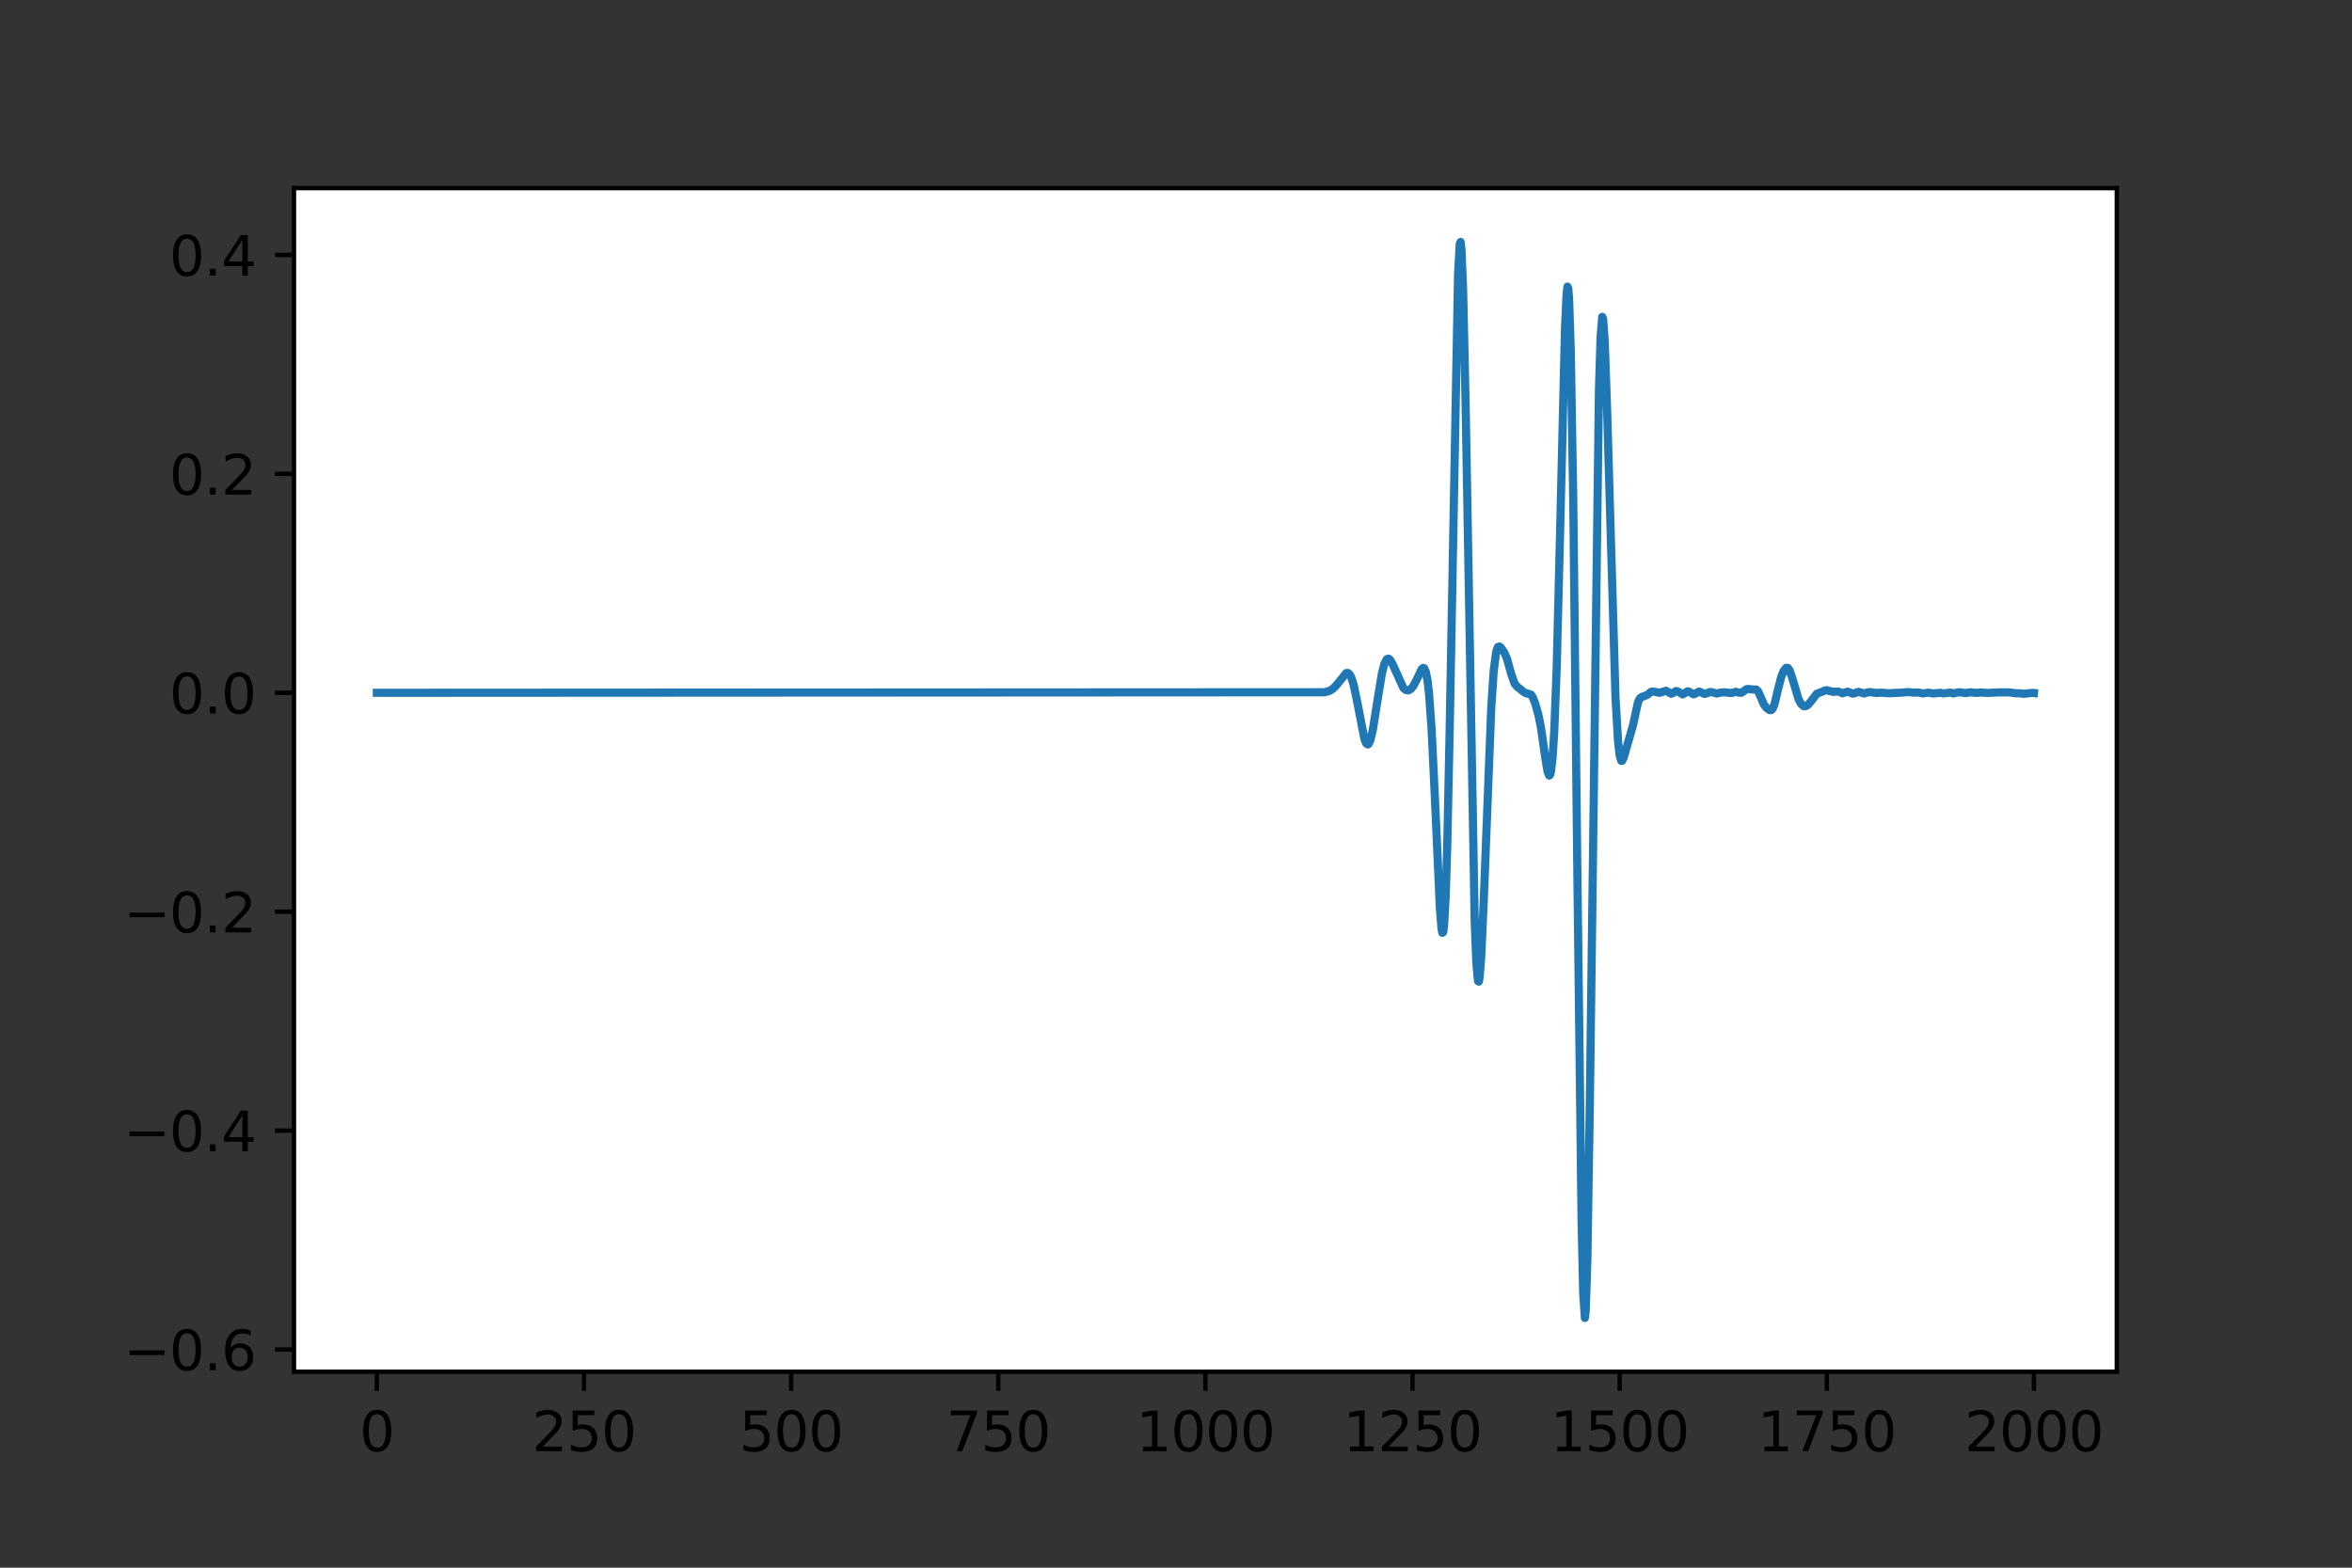 <?xml version="1.0" encoding="utf-8" standalone="no"?>
<!DOCTYPE svg PUBLIC "-//W3C//DTD SVG 1.1//EN"
  "http://www.w3.org/Graphics/SVG/1.1/DTD/svg11.dtd">
<svg height="288pt" version="1.1" viewBox="0 0 432 288" width="432pt" xmlns="http://www.w3.org/2000/svg" xmlns:xlink="http://www.w3.org/1999/xlink">
 <rect x="0" y="0" width="432" height="288" fill="#333333" stroke="none"/>
 <defs>
  <style type="text/css">*{stroke-linecap:butt;stroke-linejoin:round;}</style>
 </defs>
 <g id="figure_1">
  <g id="patch_1">
   <path d="M 0 288 
L 432 288 
L 432 0 
L 0 0 
z
" style="fill:none;"/>
  </g>
  <g id="axes_1">
   <g id="patch_2">
    <path d="M 54 252 
L 388.8 252 
L 388.8 34.56 
L 54 34.56 
z
" style="fill:#ffffff;"/>
   </g>
   <g id="matplotlib.axis_1">
    <g id="xtick_1">
     <g id="line2d_1">
      <defs>
       <path d="M 0 0 
L 0 3.5 
" id="m8a5e21134f" style="stroke:#000000;stroke-width:0.8;"/>
      </defs>
      <g>
       <use style="stroke:#000000;stroke-width:0.8;" x="69.218" xlink:href="#m8a5e21134f" y="252"/>
      </g>
     </g>
     <g id="text_1">
      <!-- 0 -->
      <g transform="translate(66.037 266.598)scale(0.1 -0.1)">
       <defs>
        <path d="M 2034 4250 
Q 1547 4250 1301 3770 
Q 1056 3291 1056 2328 
Q 1056 1369 1301 889 
Q 1547 409 2034 409 
Q 2525 409 2770 889 
Q 3016 1369 3016 2328 
Q 3016 3291 2770 3770 
Q 2525 4250 2034 4250 
z
M 2034 4750 
Q 2819 4750 3233 4129 
Q 3647 3509 3647 2328 
Q 3647 1150 3233 529 
Q 2819 -91 2034 -91 
Q 1250 -91 836 529 
Q 422 1150 422 2328 
Q 422 3509 836 4129 
Q 1250 4750 2034 4750 
z
" id="DejaVuSans-30" transform="scale(0.016)"/>
       </defs>
       <use xlink:href="#DejaVuSans-30"/>
      </g>
     </g>
    </g>
    <g id="xtick_2">
     <g id="line2d_2">
      <g>
       <use style="stroke:#000000;stroke-width:0.8;" x="107.264" xlink:href="#m8a5e21134f" y="252"/>
      </g>
     </g>
     <g id="text_2">
      <!-- 250 -->
      <g transform="translate(97.72 266.598)scale(0.1 -0.1)">
       <defs>
        <path d="M 1228 531 
L 3431 531 
L 3431 0 
L 469 0 
L 469 531 
Q 828 903 1448 1529 
Q 2069 2156 2228 2338 
Q 2531 2678 2651 2914 
Q 2772 3150 2772 3378 
Q 2772 3750 2511 3984 
Q 2250 4219 1831 4219 
Q 1534 4219 1204 4116 
Q 875 4013 500 3803 
L 500 4441 
Q 881 4594 1212 4672 
Q 1544 4750 1819 4750 
Q 2544 4750 2975 4387 
Q 3406 4025 3406 3419 
Q 3406 3131 3298 2873 
Q 3191 2616 2906 2266 
Q 2828 2175 2409 1742 
Q 1991 1309 1228 531 
z
" id="DejaVuSans-32" transform="scale(0.016)"/>
        <path d="M 691 4666 
L 3169 4666 
L 3169 4134 
L 1269 4134 
L 1269 2991 
Q 1406 3038 1543 3061 
Q 1681 3084 1819 3084 
Q 2600 3084 3056 2656 
Q 3513 2228 3513 1497 
Q 3513 744 3044 326 
Q 2575 -91 1722 -91 
Q 1428 -91 1123 -41 
Q 819 9 494 109 
L 494 744 
Q 775 591 1075 516 
Q 1375 441 1709 441 
Q 2250 441 2565 725 
Q 2881 1009 2881 1497 
Q 2881 1984 2565 2268 
Q 2250 2553 1709 2553 
Q 1456 2553 1204 2497 
Q 953 2441 691 2322 
L 691 4666 
z
" id="DejaVuSans-35" transform="scale(0.016)"/>
       </defs>
       <use xlink:href="#DejaVuSans-32"/>
       <use x="63.623" xlink:href="#DejaVuSans-35"/>
       <use x="127.246" xlink:href="#DejaVuSans-30"/>
      </g>
     </g>
    </g>
    <g id="xtick_3">
     <g id="line2d_3">
      <g>
       <use style="stroke:#000000;stroke-width:0.8;" x="145.309" xlink:href="#m8a5e21134f" y="252"/>
      </g>
     </g>
     <g id="text_3">
      <!-- 500 -->
      <g transform="translate(135.765 266.598)scale(0.1 -0.1)">
       <use xlink:href="#DejaVuSans-35"/>
       <use x="63.623" xlink:href="#DejaVuSans-30"/>
       <use x="127.246" xlink:href="#DejaVuSans-30"/>
      </g>
     </g>
    </g>
    <g id="xtick_4">
     <g id="line2d_4">
      <g>
       <use style="stroke:#000000;stroke-width:0.8;" x="183.355" xlink:href="#m8a5e21134f" y="252"/>
      </g>
     </g>
     <g id="text_4">
      <!-- 750 -->
      <g transform="translate(173.811 266.598)scale(0.1 -0.1)">
       <defs>
        <path d="M 525 4666 
L 3525 4666 
L 3525 4397 
L 1831 0 
L 1172 0 
L 2766 4134 
L 525 4134 
L 525 4666 
z
" id="DejaVuSans-37" transform="scale(0.016)"/>
       </defs>
       <use xlink:href="#DejaVuSans-37"/>
       <use x="63.623" xlink:href="#DejaVuSans-35"/>
       <use x="127.246" xlink:href="#DejaVuSans-30"/>
      </g>
     </g>
    </g>
    <g id="xtick_5">
     <g id="line2d_5">
      <g>
       <use style="stroke:#000000;stroke-width:0.8;" x="221.4" xlink:href="#m8a5e21134f" y="252"/>
      </g>
     </g>
     <g id="text_5">
      <!-- 1000 -->
      <g transform="translate(208.675 266.598)scale(0.1 -0.1)">
       <defs>
        <path d="M 794 531 
L 1825 531 
L 1825 4091 
L 703 3866 
L 703 4441 
L 1819 4666 
L 2450 4666 
L 2450 531 
L 3481 531 
L 3481 0 
L 794 0 
L 794 531 
z
" id="DejaVuSans-31" transform="scale(0.016)"/>
       </defs>
       <use xlink:href="#DejaVuSans-31"/>
       <use x="63.623" xlink:href="#DejaVuSans-30"/>
       <use x="127.246" xlink:href="#DejaVuSans-30"/>
       <use x="190.869" xlink:href="#DejaVuSans-30"/>
      </g>
     </g>
    </g>
    <g id="xtick_6">
     <g id="line2d_6">
      <g>
       <use style="stroke:#000000;stroke-width:0.8;" x="259.445" xlink:href="#m8a5e21134f" y="252"/>
      </g>
     </g>
     <g id="text_6">
      <!-- 1250 -->
      <g transform="translate(246.72 266.598)scale(0.1 -0.1)">
       <use xlink:href="#DejaVuSans-31"/>
       <use x="63.623" xlink:href="#DejaVuSans-32"/>
       <use x="127.246" xlink:href="#DejaVuSans-35"/>
       <use x="190.869" xlink:href="#DejaVuSans-30"/>
      </g>
     </g>
    </g>
    <g id="xtick_7">
     <g id="line2d_7">
      <g>
       <use style="stroke:#000000;stroke-width:0.8;" x="297.491" xlink:href="#m8a5e21134f" y="252"/>
      </g>
     </g>
     <g id="text_7">
      <!-- 1500 -->
      <g transform="translate(284.766 266.598)scale(0.1 -0.1)">
       <use xlink:href="#DejaVuSans-31"/>
       <use x="63.623" xlink:href="#DejaVuSans-35"/>
       <use x="127.246" xlink:href="#DejaVuSans-30"/>
       <use x="190.869" xlink:href="#DejaVuSans-30"/>
      </g>
     </g>
    </g>
    <g id="xtick_8">
     <g id="line2d_8">
      <g>
       <use style="stroke:#000000;stroke-width:0.8;" x="335.536" xlink:href="#m8a5e21134f" y="252"/>
      </g>
     </g>
     <g id="text_8">
      <!-- 1750 -->
      <g transform="translate(322.811 266.598)scale(0.1 -0.1)">
       <use xlink:href="#DejaVuSans-31"/>
       <use x="63.623" xlink:href="#DejaVuSans-37"/>
       <use x="127.246" xlink:href="#DejaVuSans-35"/>
       <use x="190.869" xlink:href="#DejaVuSans-30"/>
      </g>
     </g>
    </g>
    <g id="xtick_9">
     <g id="line2d_9">
      <g>
       <use style="stroke:#000000;stroke-width:0.8;" x="373.582" xlink:href="#m8a5e21134f" y="252"/>
      </g>
     </g>
     <g id="text_9">
      <!-- 2000 -->
      <g transform="translate(360.857 266.598)scale(0.1 -0.1)">
       <use xlink:href="#DejaVuSans-32"/>
       <use x="63.623" xlink:href="#DejaVuSans-30"/>
       <use x="127.246" xlink:href="#DejaVuSans-30"/>
       <use x="190.869" xlink:href="#DejaVuSans-30"/>
      </g>
     </g>
    </g>
   </g>
   <g id="matplotlib.axis_2">
    <g id="ytick_1">
     <g id="line2d_10">
      <defs>
       <path d="M 0 0 
L -3.5 0 
" id="m6526aaa1a1" style="stroke:#000000;stroke-width:0.8;"/>
      </defs>
      <g>
       <use style="stroke:#000000;stroke-width:0.8;" x="54" xlink:href="#m6526aaa1a1" y="247.92"/>
      </g>
     </g>
     <g id="text_10">
      <!-- −0.6 -->
      <g transform="translate(22.717 251.72)scale(0.1 -0.1)">
       <defs>
        <path d="M 678 2272 
L 4684 2272 
L 4684 1741 
L 678 1741 
L 678 2272 
z
" id="DejaVuSans-2212" transform="scale(0.016)"/>
        <path d="M 684 794 
L 1344 794 
L 1344 0 
L 684 0 
L 684 794 
z
" id="DejaVuSans-2e" transform="scale(0.016)"/>
        <path d="M 2113 2584 
Q 1688 2584 1439 2293 
Q 1191 2003 1191 1497 
Q 1191 994 1439 701 
Q 1688 409 2113 409 
Q 2538 409 2786 701 
Q 3034 994 3034 1497 
Q 3034 2003 2786 2293 
Q 2538 2584 2113 2584 
z
M 3366 4563 
L 3366 3988 
Q 3128 4100 2886 4159 
Q 2644 4219 2406 4219 
Q 1781 4219 1451 3797 
Q 1122 3375 1075 2522 
Q 1259 2794 1537 2939 
Q 1816 3084 2150 3084 
Q 2853 3084 3261 2657 
Q 3669 2231 3669 1497 
Q 3669 778 3244 343 
Q 2819 -91 2113 -91 
Q 1303 -91 875 529 
Q 447 1150 447 2328 
Q 447 3434 972 4092 
Q 1497 4750 2381 4750 
Q 2619 4750 2861 4703 
Q 3103 4656 3366 4563 
z
" id="DejaVuSans-36" transform="scale(0.016)"/>
       </defs>
       <use xlink:href="#DejaVuSans-2212"/>
       <use x="83.789" xlink:href="#DejaVuSans-30"/>
       <use x="147.412" xlink:href="#DejaVuSans-2e"/>
       <use x="179.199" xlink:href="#DejaVuSans-36"/>
      </g>
     </g>
    </g>
    <g id="ytick_2">
     <g id="line2d_11">
      <g>
       <use style="stroke:#000000;stroke-width:0.8;" x="54" xlink:href="#m6526aaa1a1" y="207.705"/>
      </g>
     </g>
     <g id="text_11">
      <!-- −0.4 -->
      <g transform="translate(22.717 211.504)scale(0.1 -0.1)">
       <defs>
        <path d="M 2419 4116 
L 825 1625 
L 2419 1625 
L 2419 4116 
z
M 2253 4666 
L 3047 4666 
L 3047 1625 
L 3713 1625 
L 3713 1100 
L 3047 1100 
L 3047 0 
L 2419 0 
L 2419 1100 
L 313 1100 
L 313 1709 
L 2253 4666 
z
" id="DejaVuSans-34" transform="scale(0.016)"/>
       </defs>
       <use xlink:href="#DejaVuSans-2212"/>
       <use x="83.789" xlink:href="#DejaVuSans-30"/>
       <use x="147.412" xlink:href="#DejaVuSans-2e"/>
       <use x="179.199" xlink:href="#DejaVuSans-34"/>
      </g>
     </g>
    </g>
    <g id="ytick_3">
     <g id="line2d_12">
      <g>
       <use style="stroke:#000000;stroke-width:0.8;" x="54" xlink:href="#m6526aaa1a1" y="167.489"/>
      </g>
     </g>
     <g id="text_12">
      <!-- −0.2 -->
      <g transform="translate(22.717 171.289)scale(0.1 -0.1)">
       <use xlink:href="#DejaVuSans-2212"/>
       <use x="83.789" xlink:href="#DejaVuSans-30"/>
       <use x="147.412" xlink:href="#DejaVuSans-2e"/>
       <use x="179.199" xlink:href="#DejaVuSans-32"/>
      </g>
     </g>
    </g>
    <g id="ytick_4">
     <g id="line2d_13">
      <g>
       <use style="stroke:#000000;stroke-width:0.8;" x="54" xlink:href="#m6526aaa1a1" y="127.274"/>
      </g>
     </g>
     <g id="text_13">
      <!-- 0.0 -->
      <g transform="translate(31.097 131.073)scale(0.1 -0.1)">
       <use xlink:href="#DejaVuSans-30"/>
       <use x="63.623" xlink:href="#DejaVuSans-2e"/>
       <use x="95.41" xlink:href="#DejaVuSans-30"/>
      </g>
     </g>
    </g>
    <g id="ytick_5">
     <g id="line2d_14">
      <g>
       <use style="stroke:#000000;stroke-width:0.8;" x="54" xlink:href="#m6526aaa1a1" y="87.058"/>
      </g>
     </g>
     <g id="text_14">
      <!-- 0.2 -->
      <g transform="translate(31.097 90.857)scale(0.1 -0.1)">
       <use xlink:href="#DejaVuSans-30"/>
       <use x="63.623" xlink:href="#DejaVuSans-2e"/>
       <use x="95.41" xlink:href="#DejaVuSans-32"/>
      </g>
     </g>
    </g>
    <g id="ytick_6">
     <g id="line2d_15">
      <g>
       <use style="stroke:#000000;stroke-width:0.8;" x="54" xlink:href="#m6526aaa1a1" y="46.843"/>
      </g>
     </g>
     <g id="text_15">
      <!-- 0.4 -->
      <g transform="translate(31.097 50.642)scale(0.1 -0.1)">
       <use xlink:href="#DejaVuSans-30"/>
       <use x="63.623" xlink:href="#DejaVuSans-2e"/>
       <use x="95.41" xlink:href="#DejaVuSans-34"/>
      </g>
     </g>
    </g>
   </g>
   <g id="line2d_16">
    <path clip-path="url(#p5bf53a0778)" d="M 69.218 127.274 
L 243.314 127.175 
L 244.227 126.909 
L 244.836 126.523 
L 245.445 125.905 
L 247.271 123.648 
L 247.575 123.635 
L 247.88 123.877 
L 248.184 124.42 
L 248.641 125.845 
L 249.249 128.757 
L 250.619 135.802 
L 250.923 136.551 
L 251.228 136.769 
L 251.38 136.665 
L 251.684 136.035 
L 252.141 134.134 
L 252.902 129.343 
L 253.815 123.744 
L 254.271 121.964 
L 254.728 121.095 
L 255.032 120.999 
L 255.337 121.231 
L 255.793 122.039 
L 257.771 126.392 
L 258.228 126.769 
L 258.685 126.827 
L 259.141 126.577 
L 259.598 126.024 
L 260.206 124.859 
L 261.119 122.931 
L 261.424 122.693 
L 261.576 122.756 
L 261.88 123.395 
L 262.185 124.924 
L 262.489 127.567 
L 262.946 133.928 
L 263.554 146.548 
L 264.467 166.843 
L 264.772 170.608 
L 264.924 171.369 
L 265.076 171.236 
L 265.228 170.115 
L 265.533 164.669 
L 265.837 154.825 
L 266.294 132.662 
L 267.815 50.174 
L 268.12 44.776 
L 268.272 44.444 
L 268.424 45.722 
L 268.729 52.943 
L 269.185 73.728 
L 270.859 169.064 
L 271.163 176.872 
L 271.468 180.225 
L 271.62 180.342 
L 271.772 179.526 
L 272.077 175.504 
L 272.533 165.223 
L 273.903 130.046 
L 274.359 123.172 
L 274.816 119.698 
L 275.12 118.868 
L 275.425 118.771 
L 275.729 119.041 
L 276.338 119.955 
L 276.794 121.03 
L 277.555 123.772 
L 278.164 125.539 
L 278.62 126.109 
L 279.686 126.974 
L 280.142 127.295 
L 281.207 127.606 
L 281.512 128.069 
L 281.968 129.208 
L 282.577 131.356 
L 283.034 133.653 
L 283.795 139.001 
L 284.251 141.757 
L 284.555 142.487 
L 284.708 142.345 
L 284.86 141.795 
L 285.164 139.263 
L 285.469 134.502 
L 285.925 122.577 
L 286.534 98.378 
L 287.447 60.429 
L 287.751 53.868 
L 287.903 52.653 
L 288.056 53.025 
L 288.208 55.099 
L 288.512 64.615 
L 288.969 92.019 
L 289.73 161.19 
L 290.491 223.927 
L 290.795 237.561 
L 291.099 242.116 
L 291.251 240.84 
L 291.556 231.433 
L 292.012 202.711 
L 293.686 71.593 
L 293.991 61.822 
L 294.295 58.208 
L 294.447 58.526 
L 294.752 62.822 
L 295.208 76.103 
L 296.73 128.272 
L 297.187 136.119 
L 297.491 138.804 
L 297.795 139.778 
L 297.947 139.769 
L 298.252 139.114 
L 299.926 133.279 
L 300.839 129.095 
L 301.143 128.376 
L 301.448 128.083 
L 302.513 127.681 
L 303.274 127.086 
L 303.73 127.054 
L 304.796 127.271 
L 306.013 126.903 
L 306.926 127.447 
L 307.231 127.335 
L 307.839 126.953 
L 308.144 127.009 
L 309.057 127.564 
L 309.361 127.398 
L 309.97 126.995 
L 310.274 127.079 
L 311.035 127.55 
L 311.339 127.448 
L 312.1 127.041 
L 312.557 127.242 
L 313.013 127.469 
L 313.47 127.379 
L 314.079 127.127 
L 314.535 127.197 
L 315.296 127.4 
L 316.057 127.23 
L 316.666 127.184 
L 318.035 127.317 
L 318.796 127.093 
L 319.405 127.252 
L 319.862 127.262 
L 320.318 126.948 
L 320.775 126.614 
L 321.079 126.57 
L 322.144 126.677 
L 322.601 126.677 
L 322.905 126.986 
L 323.362 127.982 
L 323.971 129.407 
L 324.427 130.016 
L 325.036 130.456 
L 325.34 130.456 
L 325.645 130.103 
L 325.949 129.292 
L 326.558 126.718 
L 327.166 124.349 
L 327.623 123.231 
L 328.079 122.68 
L 328.384 122.707 
L 328.688 123.125 
L 329.145 124.423 
L 330.362 128.484 
L 330.819 129.33 
L 331.275 129.725 
L 331.58 129.758 
L 332.036 129.521 
L 332.493 129.009 
L 333.71 127.433 
L 334.319 127.218 
L 335.08 126.904 
L 335.536 126.793 
L 335.993 126.93 
L 336.602 127.087 
L 337.667 127.047 
L 338.428 127.367 
L 338.884 127.216 
L 339.341 127.067 
L 339.797 127.217 
L 340.254 127.426 
L 340.711 127.343 
L 341.319 127.1 
L 341.776 127.22 
L 342.385 127.404 
L 342.993 127.205 
L 343.45 127.142 
L 344.667 127.309 
L 345.428 127.245 
L 346.95 127.357 
L 349.385 127.237 
L 350.45 127.14 
L 351.515 127.245 
L 352.276 127.21 
L 353.189 127.389 
L 354.255 127.248 
L 355.016 127.405 
L 356.385 127.275 
L 356.994 127.389 
L 358.211 127.227 
L 358.82 127.395 
L 359.429 127.241 
L 359.885 127.172 
L 361.103 127.326 
L 361.864 127.183 
L 363.081 127.296 
L 363.842 127.218 
L 365.06 127.298 
L 367.038 127.205 
L 369.016 127.195 
L 370.234 127.358 
L 370.995 127.368 
L 371.756 127.457 
L 373.277 127.289 
L 373.582 127.318 
L 373.582 127.318 
" style="fill:none;stroke:#1f77b4;stroke-linecap:square;stroke-width:1.5;"/>
   </g>
   <g id="patch_3">
    <path d="M 54 252 
L 54 34.56 
" style="fill:none;stroke:#000000;stroke-linecap:square;stroke-linejoin:miter;stroke-width:0.8;"/>
   </g>
   <g id="patch_4">
    <path d="M 388.8 252 
L 388.8 34.56 
" style="fill:none;stroke:#000000;stroke-linecap:square;stroke-linejoin:miter;stroke-width:0.8;"/>
   </g>
   <g id="patch_5">
    <path d="M 54 252 
L 388.8 252 
" style="fill:none;stroke:#000000;stroke-linecap:square;stroke-linejoin:miter;stroke-width:0.8;"/>
   </g>
   <g id="patch_6">
    <path d="M 54 34.56 
L 388.8 34.56 
" style="fill:none;stroke:#000000;stroke-linecap:square;stroke-linejoin:miter;stroke-width:0.8;"/>
   </g>
  </g>
 </g>
 <defs>
  <clipPath id="p5bf53a0778">
   <rect height="217.44" width="334.8" x="54" y="34.56"/>
  </clipPath>
 </defs>
</svg>
